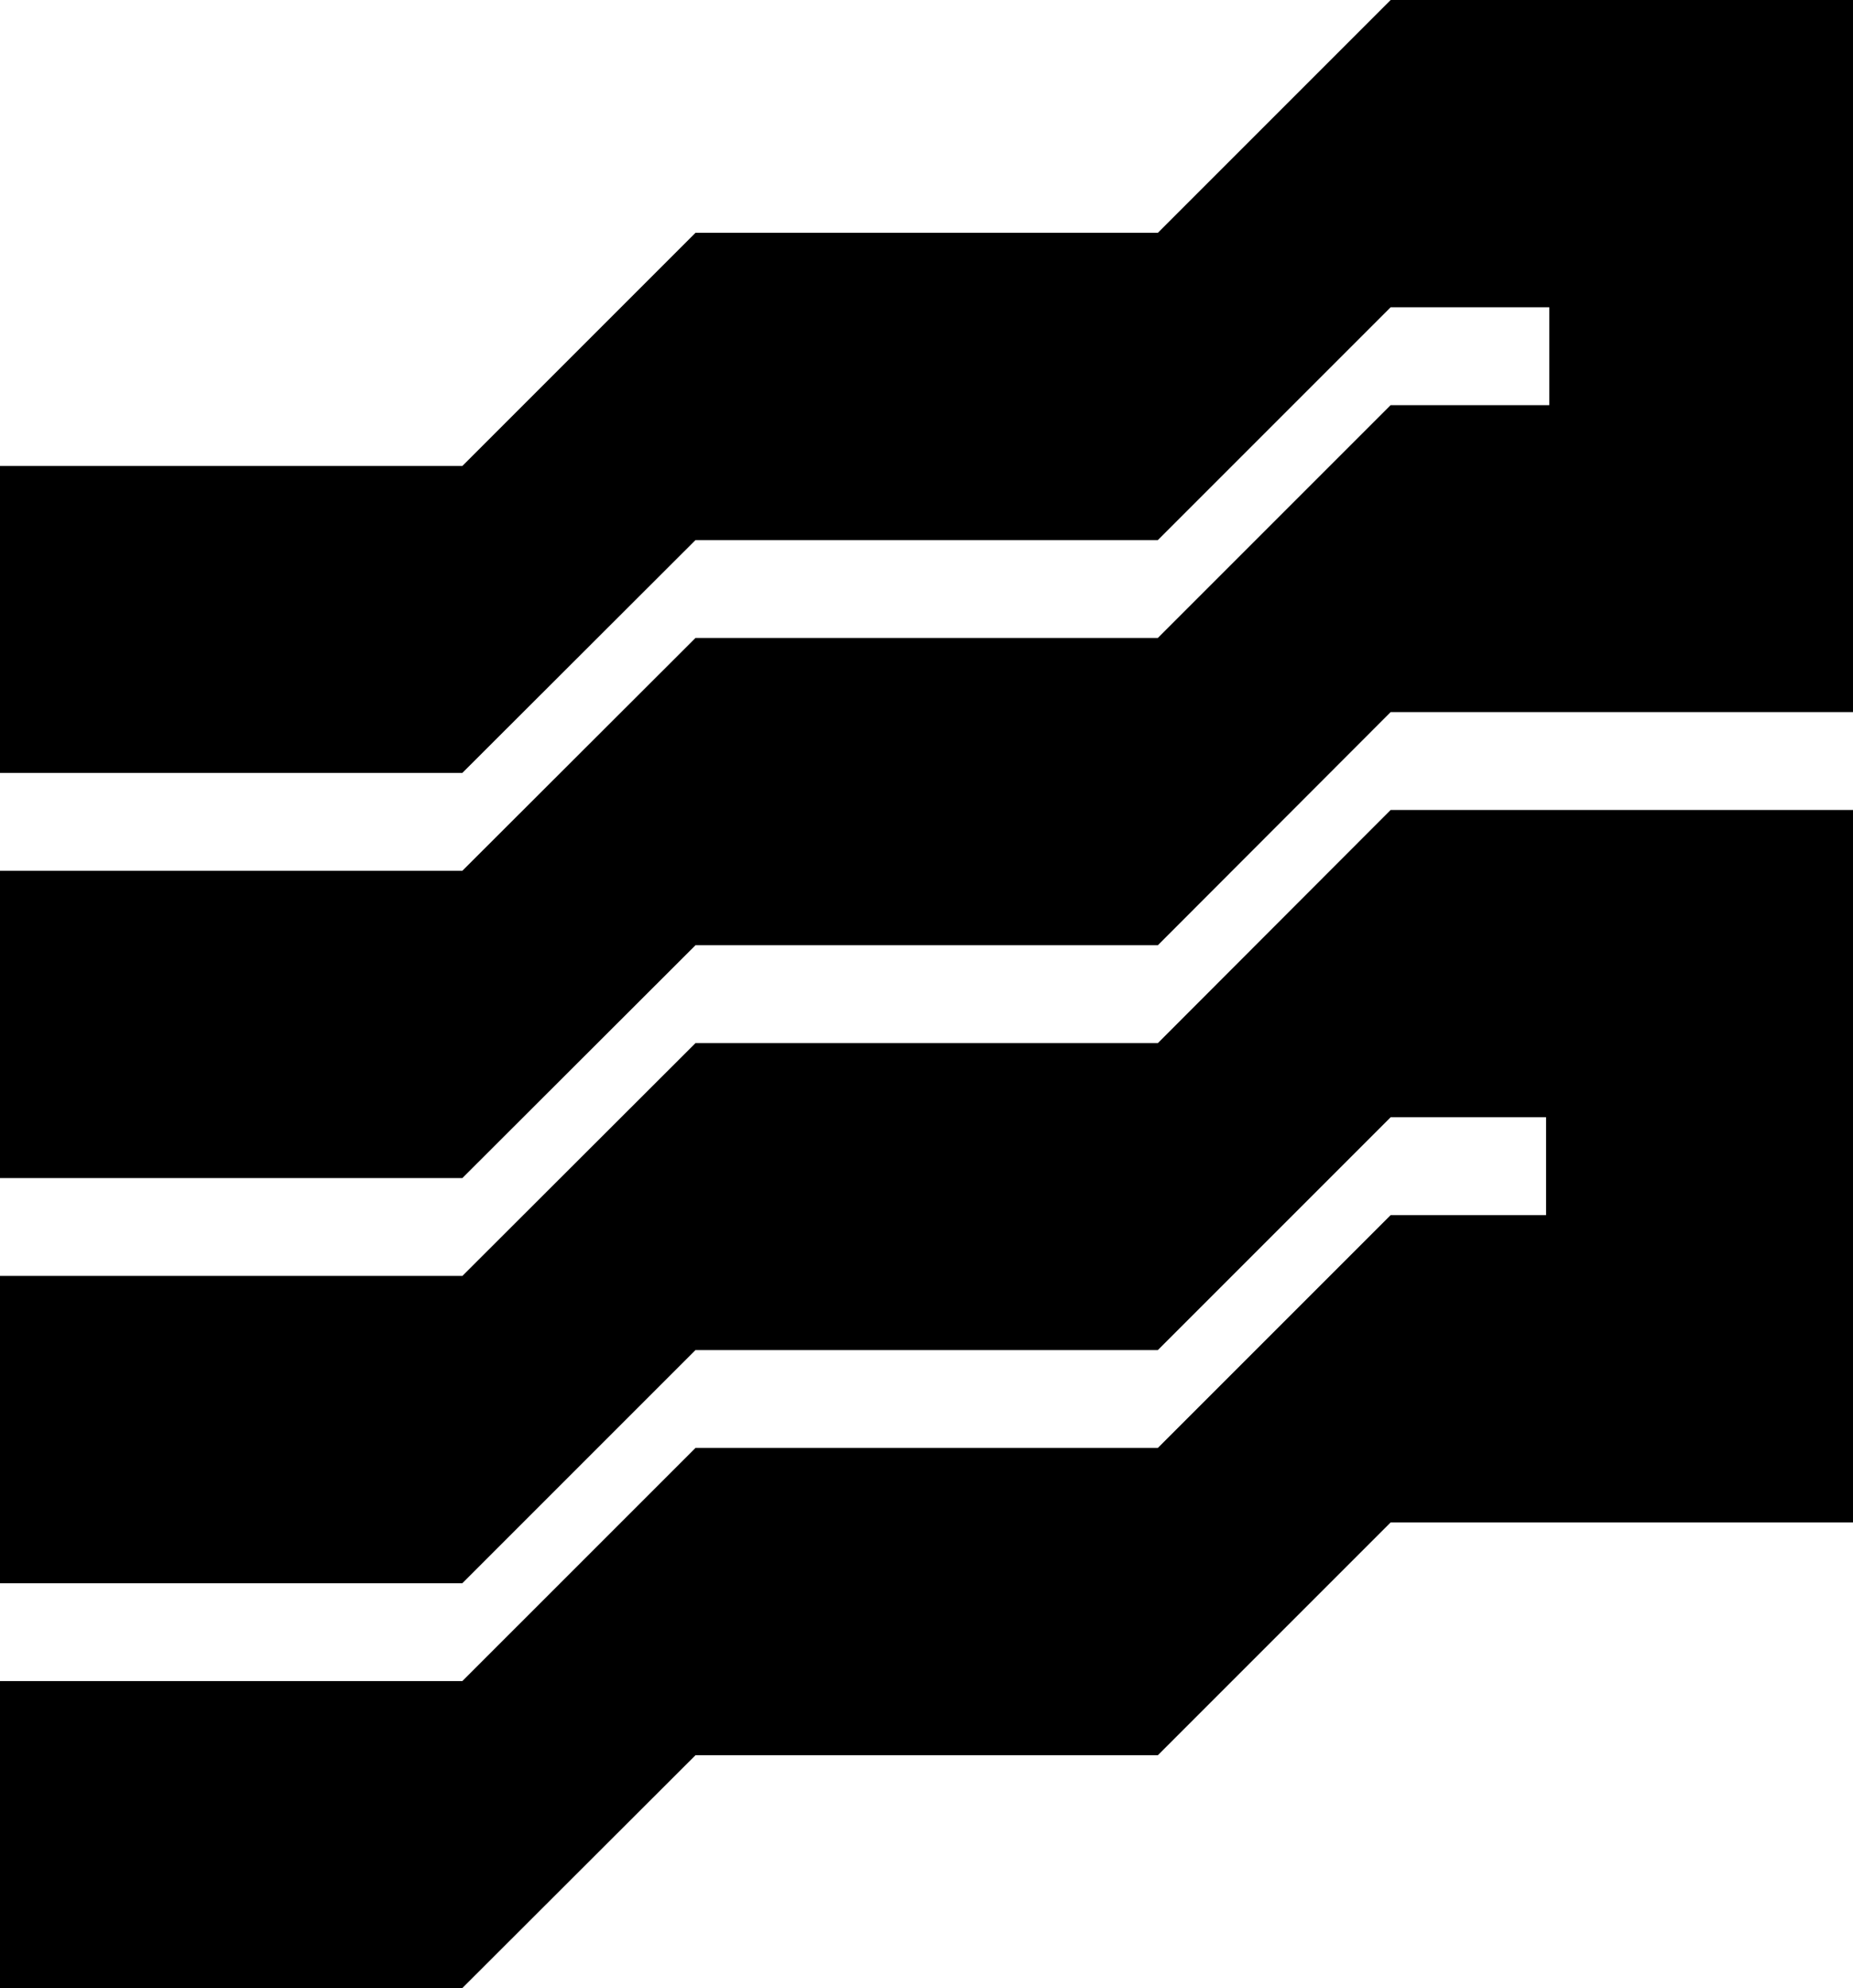 <svg xmlns="http://www.w3.org/2000/svg" width="569.9" viewBox="0 0 569.9 611.4" height="611.4" xml:space="preserve"><path d="m427.7 249.1-71.6 71.7H213.9l-71.7 71.6H0v94.5h142.2l71.7-71.7h142.2l71.6-71.6h47.8v30.1h-47.8l-71.6 71.6H213.9L142.2 517H0v94.4h142.2l71.7-71.6h142.2l71.6-71.6h142.2V249.1z"></path><path d="m427.7 0-71.6 71.6H213.9l-71.7 71.7H0v94.4h142.2l71.7-71.6h142.2l71.6-71.6h48.8v30.1h-48.8l-71.6 71.6H213.9l-71.7 71.6H0v94.5h142.2l71.7-71.6h142.2l71.6-71.7h142.2V0z"></path></svg>